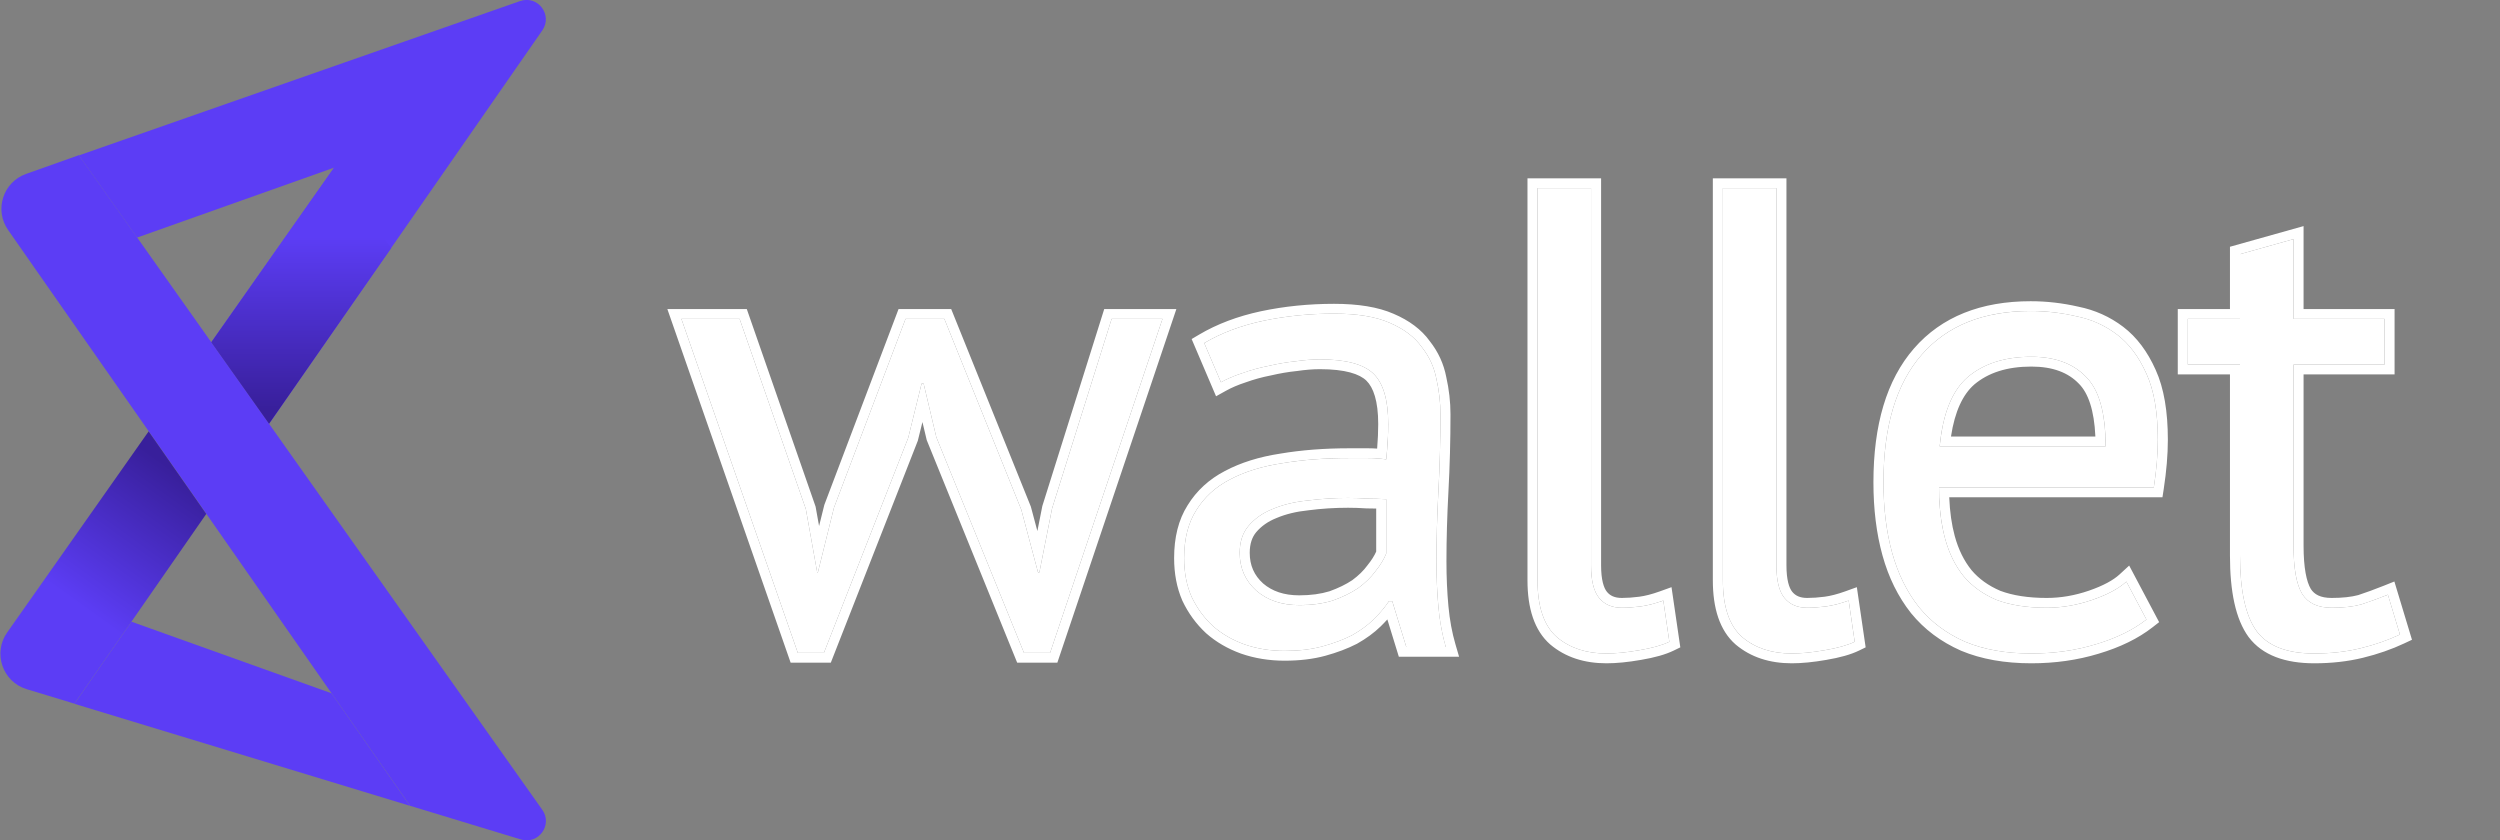 <svg width="119" height="40" viewBox="0 0 119 40" fill="none" xmlns="http://www.w3.org/2000/svg">
<rect x="0" y="0" width="119" height="40" fill="#808080" stroke="none"/>
<g clip-path="url(#clip0_1_7796)">
<path d="M15.782 33.001L6.256 29.592L3.543 33.497L3.372 33.442L3.366 33.448L19.516 38.357L15.782 33.001Z" fill="#5C3DF5"/>
<path d="M25.809 38.541L12.807 20.172L10.057 16.291L6.531 11.309L3.763 7.397L3.757 7.385L1.24 8.279C0.14 8.671 -0.282 9.999 0.39 10.954L1.808 12.986L7.081 20.533L9.825 24.463L15.782 33.001L19.522 38.357L24.801 39.961C25.638 40.212 26.323 39.257 25.809 38.541Z" fill="#5C3DF5"/>
<path d="M15.904 7.979L10.057 16.291L12.806 20.172L25.809 1.454C26.328 0.719 25.601 -0.248 24.752 0.052L3.757 7.397L6.525 11.309L15.904 7.979Z" fill="#5C3DF5"/>
<path d="M12.807 20.172L18.618 11.811L15.905 7.979L10.057 16.291L12.807 20.172Z" fill="url(#paint0_linear_1_7796)"/>
<path d="M6.256 29.592L9.818 24.463L7.075 20.533L0.353 30.088C-0.355 31.067 0.115 32.456 1.27 32.805L3.372 33.442L3.543 33.491L6.256 29.592Z" fill="url(#paint1_linear_1_7796)"/>
</g>
<path d="M44.951 15.178L48.614 24.262L49.411 27.249H49.474L50.08 24.2L52.914 15.178H55.335L49.984 31.076H48.742L44.569 20.809L43.964 18.258H43.868L43.231 20.84L39.218 31.076H37.976L32.434 15.178H35.205L38.358 24.231L38.9 27.249H38.931L39.696 24.169L43.104 15.178H44.951Z" fill="white"/>
<path d="M57.321 16.329C58.128 15.852 59.062 15.499 60.124 15.271C61.207 15.043 62.332 14.929 63.5 14.929C64.605 14.929 65.486 15.074 66.144 15.364C66.824 15.655 67.333 16.038 67.673 16.516C68.034 16.972 68.267 17.48 68.374 18.04C68.501 18.6 68.565 19.16 68.565 19.72C68.565 20.965 68.533 22.178 68.469 23.36C68.406 24.542 68.374 25.662 68.374 26.72C68.374 27.487 68.406 28.213 68.469 28.898C68.533 29.582 68.65 30.215 68.82 30.796H66.94L66.272 28.618H66.112C65.921 28.908 65.677 29.198 65.38 29.489C65.104 29.759 64.764 30.007 64.36 30.236C63.957 30.443 63.49 30.619 62.959 30.765C62.428 30.91 61.823 30.982 61.143 30.982C60.464 30.982 59.827 30.878 59.232 30.671C58.659 30.464 58.16 30.173 57.735 29.8C57.31 29.406 56.971 28.939 56.716 28.4C56.482 27.861 56.365 27.249 56.365 26.564C56.365 25.652 56.557 24.895 56.939 24.293C57.321 23.671 57.852 23.184 58.532 22.831C59.232 22.458 60.06 22.198 61.016 22.053C61.993 21.887 63.065 21.805 64.233 21.805C64.53 21.805 64.817 21.805 65.093 21.805C65.39 21.805 65.688 21.825 65.985 21.867C66.049 21.244 66.08 20.684 66.08 20.187C66.08 19.046 65.847 18.247 65.38 17.791C64.912 17.335 64.063 17.107 62.831 17.107C62.471 17.107 62.078 17.138 61.653 17.2C61.249 17.241 60.825 17.314 60.379 17.418C59.954 17.501 59.54 17.615 59.137 17.76C58.754 17.884 58.415 18.03 58.117 18.196L57.321 16.329ZM61.844 28.805C62.439 28.805 62.969 28.732 63.437 28.587C63.904 28.421 64.307 28.224 64.647 27.996C64.987 27.747 65.263 27.477 65.475 27.187C65.709 26.896 65.879 26.616 65.985 26.347V23.765C65.688 23.744 65.38 23.733 65.061 23.733C64.764 23.713 64.466 23.702 64.169 23.702C63.511 23.702 62.863 23.744 62.226 23.827C61.611 23.889 61.058 24.024 60.57 24.231C60.103 24.418 59.721 24.687 59.423 25.04C59.147 25.372 59.009 25.797 59.009 26.316C59.009 27.041 59.275 27.643 59.806 28.12C60.336 28.576 61.016 28.805 61.844 28.805Z" fill="white"/>
<path d="M75.734 26.907C75.734 27.633 75.862 28.151 76.117 28.462C76.371 28.773 76.733 28.929 77.2 28.929C77.476 28.929 77.773 28.908 78.091 28.867C78.41 28.825 78.771 28.732 79.174 28.587L79.461 30.547C79.121 30.713 78.644 30.847 78.028 30.951C77.433 31.055 76.913 31.107 76.467 31.107C75.511 31.107 74.726 30.847 74.11 30.329C73.494 29.79 73.186 28.887 73.186 27.622V8.956H75.734V26.907Z" fill="white"/>
<path d="M84.557 26.907C84.557 27.633 84.685 28.151 84.939 28.462C85.194 28.773 85.555 28.929 86.022 28.929C86.298 28.929 86.596 28.908 86.914 28.867C87.233 28.825 87.594 28.732 87.997 28.587L88.284 30.547C87.944 30.713 87.466 30.847 86.85 30.951C86.256 31.055 85.736 31.107 85.29 31.107C84.334 31.107 83.549 30.847 82.933 30.329C82.317 29.79 82.009 28.887 82.009 27.622V8.956H84.557V26.907Z" fill="white"/>
<path d="M102.171 29.489C101.534 29.987 100.727 30.381 99.75 30.671C98.795 30.962 97.775 31.107 96.692 31.107C95.482 31.107 94.431 30.92 93.539 30.547C92.647 30.153 91.915 29.603 91.341 28.898C90.768 28.172 90.343 27.311 90.067 26.316C89.791 25.32 89.653 24.2 89.653 22.956C89.653 20.301 90.258 18.279 91.469 16.889C92.679 15.499 94.41 14.805 96.661 14.805C97.383 14.805 98.105 14.887 98.826 15.053C99.549 15.198 100.196 15.489 100.77 15.925C101.343 16.36 101.81 16.982 102.171 17.791C102.532 18.579 102.712 19.627 102.712 20.933C102.712 21.618 102.649 22.375 102.521 23.204H92.297C92.297 24.117 92.392 24.926 92.584 25.631C92.775 26.336 93.072 26.938 93.475 27.436C93.879 27.913 94.399 28.286 95.036 28.556C95.694 28.805 96.491 28.929 97.425 28.929C98.147 28.929 98.869 28.805 99.591 28.556C100.313 28.307 100.854 28.016 101.215 27.684L102.171 29.489ZM96.692 16.982C95.44 16.982 94.431 17.304 93.666 17.947C92.923 18.59 92.477 19.689 92.329 21.244H100.228C100.228 19.668 99.92 18.569 99.304 17.947C98.689 17.304 97.818 16.982 96.692 16.982Z" fill="white"/>
<path d="M104.14 15.178H106.624V12.098L109.172 11.382V15.178H113.504V17.356H109.172V25.973C109.172 27.052 109.31 27.819 109.587 28.276C109.863 28.711 110.33 28.929 110.988 28.929C111.54 28.929 112.007 28.877 112.389 28.773C112.772 28.649 113.196 28.493 113.664 28.307L114.237 30.204C113.664 30.474 113.037 30.692 112.358 30.858C111.678 31.024 110.946 31.107 110.16 31.107C108.865 31.107 107.951 30.754 107.421 30.049C106.89 29.323 106.624 28.12 106.624 26.44V17.356H104.14V15.178Z" fill="white"/>
<path fill-rule="evenodd" clip-rule="evenodd" d="M45.277 14.711L49.069 24.117L49.379 25.278L49.615 24.087L52.561 14.711H55.995L50.33 31.542H48.417L44.112 20.948L43.908 20.089L43.688 20.979L39.547 31.542H37.634L31.766 14.711H35.547L38.822 24.115L38.988 25.039L39.238 24.032L42.771 14.711H45.277ZM38.931 27.249H38.899L38.358 24.231L35.205 15.178H32.434L37.976 31.076H39.218L43.231 20.84L43.868 18.258H43.964L44.569 20.809L48.742 31.076H49.984L55.335 15.178H52.914L50.079 24.2L49.474 27.249H49.411L48.614 24.262L44.951 15.178H43.104L39.696 24.169L38.931 27.249ZM56.722 16.138L57.074 15.93C57.931 15.422 58.916 15.053 60.021 14.815L60.023 14.815C61.141 14.579 62.3 14.462 63.5 14.462C64.639 14.462 65.594 14.611 66.338 14.938C67.073 15.252 67.658 15.681 68.058 16.239C68.459 16.749 68.722 17.32 68.842 17.947C68.975 18.537 69.043 19.128 69.043 19.72C69.043 20.972 69.01 22.194 68.946 23.384C68.883 24.559 68.851 25.671 68.851 26.72C68.851 27.475 68.883 28.187 68.945 28.855C69.006 29.515 69.118 30.118 69.279 30.667L69.453 31.262H66.585L66.038 29.484C65.938 29.596 65.831 29.708 65.717 29.819C65.407 30.122 65.032 30.395 64.6 30.639L64.591 30.644L64.583 30.648C64.144 30.874 63.644 31.061 63.088 31.214C62.506 31.373 61.857 31.449 61.143 31.449C60.413 31.449 59.721 31.337 59.071 31.111L59.069 31.11L59.066 31.109C58.44 30.882 57.888 30.562 57.416 30.147L57.411 30.143L57.406 30.138C56.936 29.702 56.561 29.186 56.282 28.596L56.279 28.589L56.276 28.582C56.014 27.976 55.888 27.301 55.888 26.564C55.888 25.591 56.091 24.744 56.531 24.05C56.959 23.355 57.554 22.811 58.305 22.42C59.061 22.018 59.942 21.745 60.938 21.593C61.945 21.422 63.044 21.338 64.233 21.338H65.093C65.246 21.338 65.399 21.343 65.552 21.353C65.586 20.928 65.603 20.54 65.603 20.187C65.603 19.082 65.371 18.443 65.042 18.121C64.716 17.802 64.035 17.573 62.831 17.573C62.498 17.573 62.129 17.602 61.724 17.662L61.713 17.663L61.703 17.664C61.322 17.703 60.918 17.772 60.489 17.872L60.481 17.874L60.472 17.875C60.072 17.954 59.682 18.061 59.302 18.198L59.295 18.2L59.288 18.203C58.93 18.319 58.62 18.453 58.354 18.601L57.884 18.863L56.722 16.138ZM66.027 21.401C66.015 21.552 66.001 21.707 65.985 21.867C65.826 21.845 65.668 21.828 65.51 21.818C65.371 21.809 65.232 21.804 65.093 21.804H64.233C63.065 21.804 61.993 21.887 61.016 22.053C60.06 22.198 59.232 22.458 58.531 22.831C57.852 23.184 57.321 23.671 56.939 24.293C56.557 24.895 56.365 25.652 56.365 26.564C56.365 27.249 56.482 27.861 56.716 28.4C56.971 28.939 57.31 29.406 57.735 29.8C58.16 30.173 58.659 30.464 59.232 30.671C59.827 30.878 60.464 30.982 61.143 30.982C61.823 30.982 62.428 30.91 62.959 30.764C63.49 30.619 63.957 30.443 64.36 30.236C64.764 30.007 65.103 29.759 65.379 29.489C65.565 29.308 65.729 29.127 65.873 28.946C65.945 28.856 66.012 28.766 66.073 28.676C66.086 28.657 66.099 28.637 66.112 28.618H66.271L66.94 30.796H68.82C68.775 30.644 68.734 30.488 68.697 30.329C68.592 29.88 68.516 29.403 68.469 28.898C68.406 28.213 68.374 27.487 68.374 26.72C68.374 25.662 68.406 24.542 68.469 23.36C68.533 22.178 68.565 20.964 68.565 19.72C68.565 19.16 68.501 18.6 68.374 18.04C68.267 17.48 68.034 16.972 67.673 16.516C67.333 16.038 66.823 15.655 66.144 15.364C65.486 15.074 64.605 14.929 63.5 14.929C62.332 14.929 61.207 15.043 60.124 15.271C59.062 15.499 58.128 15.852 57.321 16.329L58.117 18.196C58.251 18.121 58.394 18.05 58.545 17.984C58.729 17.903 58.926 17.828 59.137 17.76C59.54 17.615 59.954 17.501 60.379 17.418C60.825 17.314 61.249 17.241 61.653 17.2C62.078 17.138 62.47 17.107 62.831 17.107C64.063 17.107 64.912 17.335 65.379 17.791C65.847 18.247 66.08 19.046 66.08 20.187C66.08 20.557 66.063 20.962 66.027 21.401ZM65.093 26.907L65.099 26.898C65.287 26.665 65.42 26.451 65.507 26.255V24.207C65.361 24.202 65.212 24.2 65.061 24.2H65.044L65.027 24.199C64.741 24.179 64.455 24.169 64.169 24.169C63.532 24.169 62.905 24.209 62.289 24.289L62.282 24.29L62.275 24.291C61.701 24.349 61.197 24.474 60.76 24.659L60.756 24.661L60.751 24.663C60.351 24.823 60.036 25.048 59.793 25.335C59.601 25.567 59.487 25.881 59.487 26.316C59.487 26.914 59.699 27.388 60.125 27.773C60.554 28.14 61.113 28.338 61.844 28.338C62.395 28.338 62.873 28.271 63.283 28.145C63.711 27.992 64.071 27.815 64.368 27.616C64.671 27.393 64.908 27.159 65.086 26.915L65.093 26.907ZM64.647 27.996C64.307 28.224 63.904 28.421 63.437 28.587C62.969 28.732 62.438 28.804 61.844 28.804C61.016 28.804 60.336 28.576 59.806 28.12C59.275 27.643 59.009 27.041 59.009 26.316C59.009 25.797 59.147 25.372 59.423 25.04C59.721 24.687 60.103 24.418 60.57 24.231C61.058 24.024 61.61 23.889 62.226 23.827C62.863 23.744 63.511 23.702 64.169 23.702C64.466 23.702 64.764 23.713 65.061 23.733C65.379 23.733 65.687 23.744 65.985 23.764V26.347C65.879 26.616 65.709 26.896 65.475 27.187C65.263 27.477 64.987 27.747 64.647 27.996ZM79.564 27.949L79.983 30.814L79.675 30.964C79.275 31.159 78.746 31.304 78.11 31.411C77.498 31.518 76.949 31.573 76.467 31.573C75.418 31.573 74.515 31.286 73.798 30.682L73.794 30.679L73.791 30.676C73.029 30.009 72.708 28.946 72.708 27.622V8.489H76.212V26.907C76.212 27.603 76.339 27.987 76.49 28.171C76.64 28.354 76.854 28.462 77.2 28.462C77.451 28.462 77.727 28.443 78.028 28.404C78.302 28.368 78.628 28.286 79.009 28.149L79.564 27.949ZM78.028 30.951C78.644 30.847 79.121 30.713 79.461 30.547L79.174 28.587C79.014 28.644 78.86 28.694 78.713 28.735C78.491 28.798 78.283 28.842 78.091 28.867C77.773 28.908 77.476 28.929 77.2 28.929C76.732 28.929 76.371 28.773 76.117 28.462C75.862 28.151 75.734 27.633 75.734 26.907V8.956H73.186V27.622C73.186 28.887 73.494 29.79 74.11 30.329C74.726 30.847 75.511 31.107 76.467 31.107C76.913 31.107 77.433 31.055 78.028 30.951ZM88.386 27.949L88.805 30.814L88.497 30.964C88.098 31.159 87.569 31.304 86.933 31.411C86.32 31.518 85.771 31.573 85.29 31.573C84.241 31.573 83.338 31.286 82.621 30.682L82.617 30.679L82.614 30.676C81.852 30.009 81.531 28.946 81.531 27.622V8.489H85.035V26.907C85.035 27.603 85.162 27.987 85.312 28.171C85.463 28.354 85.677 28.462 86.022 28.462C86.274 28.462 86.55 28.443 86.851 28.404C87.125 28.368 87.451 28.286 87.832 28.149L88.386 27.949ZM86.85 30.951C87.466 30.847 87.944 30.713 88.284 30.547L87.997 28.587C87.837 28.644 87.683 28.694 87.536 28.735C87.313 28.798 87.106 28.842 86.914 28.867C86.596 28.908 86.298 28.929 86.022 28.929C85.555 28.929 85.194 28.773 84.939 28.462C84.684 28.151 84.557 27.633 84.557 26.907V8.956H82.009V27.622C82.009 28.887 82.317 29.79 82.933 30.329C83.548 30.847 84.334 31.107 85.29 31.107C85.736 31.107 86.256 31.055 86.85 30.951ZM102.775 29.614L102.469 29.853C101.775 30.396 100.911 30.814 99.891 31.117C98.886 31.422 97.819 31.573 96.692 31.573C95.433 31.573 94.315 31.379 93.351 30.976L93.347 30.974L93.342 30.972C92.385 30.549 91.591 29.955 90.967 29.188L90.965 29.185L90.963 29.183C90.347 28.403 89.896 27.485 89.606 26.438C89.317 25.395 89.175 24.233 89.175 22.956C89.175 20.239 89.794 18.092 91.105 16.587C92.424 15.071 94.301 14.338 96.66 14.338C97.418 14.338 98.175 14.425 98.93 14.598C99.719 14.757 100.432 15.077 101.063 15.556C101.712 16.049 102.223 16.74 102.608 17.602C103.006 18.473 103.19 19.593 103.19 20.933C103.19 21.645 103.124 22.426 102.994 23.274L102.933 23.671H92.784C92.811 24.36 92.899 24.973 93.045 25.512C93.222 26.162 93.491 26.702 93.847 27.142C94.195 27.553 94.649 27.881 95.217 28.124C95.805 28.344 96.536 28.462 97.425 28.462C98.09 28.462 98.758 28.348 99.432 28.116C100.122 27.878 100.594 27.614 100.888 27.345L101.349 26.921L102.775 29.614ZM95.036 28.556C94.399 28.286 93.879 27.913 93.475 27.436C93.072 26.938 92.775 26.336 92.584 25.631C92.426 25.049 92.333 24.395 92.305 23.671C92.3 23.519 92.297 23.363 92.297 23.204H102.521C102.649 22.375 102.712 21.618 102.712 20.933C102.712 19.627 102.532 18.579 102.171 17.791C101.81 16.982 101.343 16.36 100.769 15.924C100.196 15.489 99.548 15.198 98.826 15.053C98.105 14.887 97.382 14.804 96.66 14.804C94.41 14.804 92.679 15.499 91.469 16.889C90.258 18.279 89.653 20.301 89.653 22.956C89.653 24.2 89.791 25.32 90.067 26.316C90.343 27.311 90.768 28.172 91.341 28.898C91.915 29.603 92.647 30.153 93.539 30.547C94.431 30.92 95.482 31.107 96.692 31.107C97.775 31.107 98.795 30.962 99.75 30.671C100.727 30.381 101.534 29.987 102.171 29.489L101.215 27.684C101.105 27.786 100.977 27.884 100.833 27.978C100.506 28.19 100.092 28.383 99.591 28.556C98.869 28.804 98.147 28.929 97.425 28.929C96.491 28.929 95.694 28.804 95.036 28.556ZM98.958 18.268L98.955 18.265C98.451 17.739 97.721 17.449 96.692 17.449C95.527 17.449 94.639 17.746 93.981 18.298C93.443 18.765 93.051 19.564 92.867 20.778H99.74C99.684 19.507 99.392 18.707 98.961 18.271L98.958 18.268ZM100.218 20.778C100.225 20.928 100.228 21.084 100.228 21.244H92.329C92.344 21.084 92.362 20.928 92.384 20.778C92.573 19.467 93 18.523 93.666 17.947C94.431 17.304 95.439 16.982 96.692 16.982C97.818 16.982 98.688 17.304 99.304 17.947C99.857 18.506 100.162 19.449 100.218 20.778ZM103.662 14.711H106.146V11.746L109.65 10.762V14.711H113.982V17.822H109.65V25.973C109.65 27.034 109.79 27.691 109.995 28.034C110.162 28.294 110.449 28.462 110.988 28.462C111.506 28.462 111.924 28.414 112.25 28.327C112.617 28.207 113.028 28.056 113.483 27.875L113.972 27.679L114.81 30.453L114.444 30.625C113.839 30.91 113.181 31.138 112.473 31.311C111.752 31.487 110.98 31.573 110.16 31.573C108.784 31.573 107.692 31.197 107.036 30.325L107.034 30.323L107.032 30.32C106.411 29.471 106.146 28.144 106.146 26.44V17.822H103.662V14.711ZM106.624 17.356V26.44C106.624 28.12 106.89 29.323 107.42 30.049C107.951 30.754 108.864 31.107 110.16 31.107C110.945 31.107 111.678 31.024 112.358 30.858C113.037 30.692 113.663 30.474 114.237 30.204L113.663 28.307C113.51 28.368 113.362 28.426 113.218 28.48C112.922 28.592 112.646 28.69 112.389 28.773C112.007 28.877 111.54 28.929 110.988 28.929C110.33 28.929 109.862 28.711 109.586 28.276C109.31 27.819 109.172 27.052 109.172 25.973V17.356H113.504V15.178H109.172V11.382L106.624 12.098V15.178H104.14V17.356H106.624Z" fill="white"/>
<defs>
<linearGradient id="paint0_linear_1_7796" x1="14.336" y1="7.978" x2="14.334" y2="19.445" gradientUnits="userSpaceOnUse">
<stop offset="0.16" stop-color="#5C3DF5"/>
<stop offset="0.289" stop-color="#5C3DF5"/>
<stop offset="1" stop-color="#381F9B"/>
</linearGradient>
<linearGradient id="paint1_linear_1_7796" x1="-0.834" y1="35.333" x2="9.611" y2="20.778" gradientUnits="userSpaceOnUse">
<stop offset="0.16" stop-color="#5C3DF5"/>
<stop offset="0.445" stop-color="#5C3DF5"/>
<stop offset="0.885" stop-color="#381F9B"/>
</linearGradient>
<clipPath id="clip0_1_7796">
<rect width="33" height="40" fill="white"/>
</clipPath>
</defs>
</svg>
